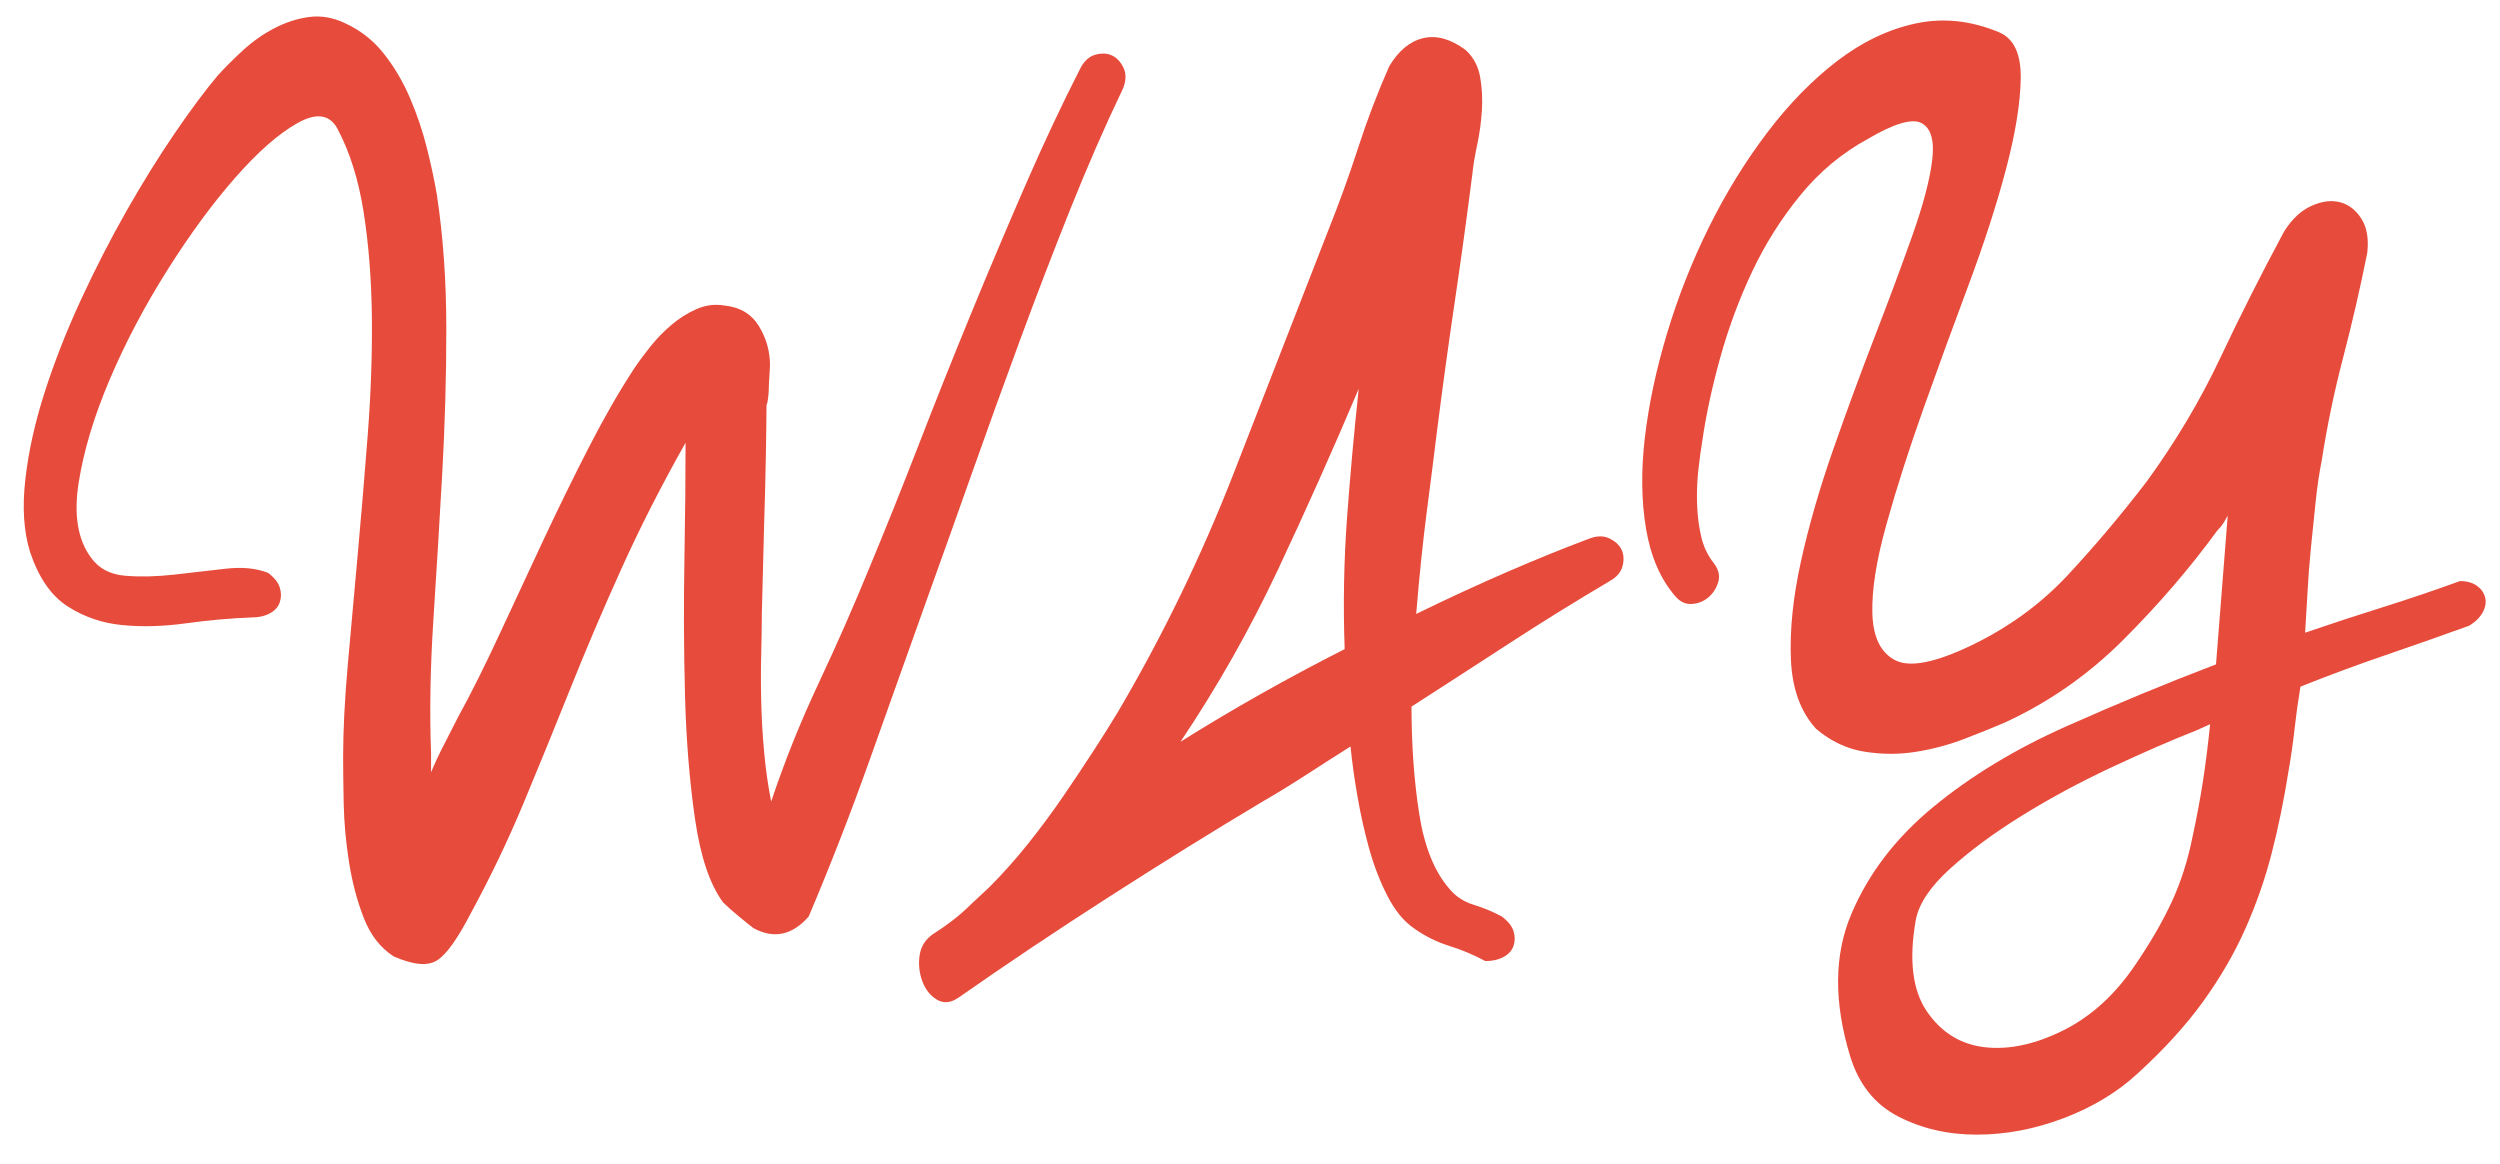 <?xml version="1.0" encoding="utf-8"?>
<!-- Generator: Adobe Illustrator 17.0.0, SVG Export Plug-In . SVG Version: 6.00 Build 0)  -->
<!DOCTYPE svg PUBLIC "-//W3C//DTD SVG 1.1//EN" "http://www.w3.org/Graphics/SVG/1.1/DTD/svg11.dtd">
<svg version="1.1" id="Calque_1" xmlns="http://www.w3.org/2000/svg" xmlns:xlink="http://www.w3.org/1999/xlink" x="0px" y="0px"
	 width="500px" height="232.857px" viewBox="0 0 500 232.857" enable-background="new 0 0 500 232.857" xml:space="preserve">
<g>
	<path fill="#E74B3B" d="M53.614,114.576c1.248,0.939,2.029,1.916,2.344,2.932c0.313,1.019,0.313,1.995,0,2.932
		c-0.315,0.939-0.977,1.684-1.993,2.229c-1.019,0.55-2.228,0.821-3.636,0.821c-4.22,0.157-8.601,0.55-13.134,1.172
		c-4.537,0.626-8.796,0.744-12.783,0.351c-3.987-0.387-7.622-1.642-10.907-3.753c-3.283-2.111-5.785-5.745-7.505-10.907
		c-1.254-4.064-1.565-8.872-0.937-14.425c0.622-5.549,1.913-11.374,3.869-17.473c1.953-6.098,4.377-12.273,7.27-18.53
		c2.892-6.251,5.942-12.197,9.149-17.826c3.203-5.629,6.41-10.788,9.616-15.48c3.203-4.69,6.056-8.521,8.561-11.493
		c1.407-1.561,3.085-3.243,5.043-5.043c1.953-1.796,4.064-3.283,6.333-4.455c2.264-1.174,4.573-1.914,6.917-2.229
		c2.346-0.311,4.692,0.08,7.038,1.174c3.127,1.407,5.745,3.44,7.856,6.097c2.111,2.661,3.871,5.631,5.278,8.914
		c1.407,3.283,2.541,6.648,3.401,10.086c0.857,3.441,1.525,6.566,1.993,9.382c1.25,8.29,1.876,17.202,1.876,26.738
		c0,9.54-0.275,19.196-0.821,28.967c-0.55,9.775-1.136,19.467-1.758,29.084c-0.628,9.616-0.785,18.57-0.47,26.856v3.753
		c0.781-1.876,1.642-3.713,2.581-5.513c0.937-1.796,1.876-3.634,2.814-5.511c2.657-4.846,5.432-10.399,8.326-16.654
		c2.892-6.251,5.824-12.548,8.796-18.881c2.97-6.333,5.982-12.468,9.03-18.412c3.05-5.94,6.058-11.178,9.03-15.715
		c0.939-1.407,2.031-2.892,3.285-4.457c1.248-1.559,2.657-3.008,4.22-4.339c1.561-1.327,3.245-2.382,5.043-3.167
		c1.796-0.781,3.636-1.015,5.513-0.702c3.127,0.315,5.43,1.682,6.919,4.104c1.485,2.426,2.228,5.043,2.228,7.858
		c0,0.315-0.04,1.017-0.116,2.109c-0.08,1.098-0.118,1.876-0.118,2.346c0,0.47-0.04,1.096-0.116,1.876
		c-0.08,0.785-0.199,1.33-0.351,1.642c0,1.876-0.04,5.083-0.118,9.618c-0.08,4.535-0.197,9.227-0.351,14.071
		c-0.158,5.629-0.315,11.727-0.47,18.295c0,2.191-0.04,4.772-0.116,7.74c-0.082,2.972-0.082,6.139,0,9.5
		c0.076,3.363,0.271,6.765,0.586,10.202c0.311,3.441,0.781,6.725,1.407,9.851c2.657-7.975,5.824-15.869,9.5-23.69
		c3.672-7.816,7.072-15.556,10.202-23.22c3.127-7.505,6.37-15.598,9.735-24.276c3.359-8.679,6.837-17.395,10.437-26.152
		c3.594-8.755,7.23-17.356,10.907-25.801c3.672-8.444,7.387-16.337,11.141-23.69c0.779-1.407,1.794-2.266,3.048-2.581
		c1.25-0.311,2.346-0.235,3.283,0.235c0.939,0.47,1.68,1.29,2.229,2.462c0.546,1.174,0.506,2.544-0.118,4.106
		c-3.598,7.505-7.116,15.56-10.554,24.157c-3.441,8.603-6.803,17.358-10.086,26.27c-3.285,8.912-6.492,17.79-9.616,26.621
		c-3.13,8.836-6.098,17.162-8.914,24.98c-3.753,10.477-7.545,21.109-11.374,31.897c-3.835,10.79-7.939,21.344-12.315,31.664
		c-3.283,3.753-6.959,4.533-11.023,2.346c-0.626-0.47-1.605-1.254-2.932-2.346c-1.33-1.096-2.386-2.033-3.167-2.814
		c-2.661-3.596-4.537-9.185-5.629-16.77c-1.096-7.584-1.76-15.833-1.993-24.745c-0.235-8.914-0.275-17.902-0.118-26.973
		c0.155-9.067,0.235-16.889,0.235-23.455c-4.848,8.601-9.111,16.967-12.783,25.096c-3.676,8.131-7.078,16.106-10.202,23.924
		c-3.13,7.82-6.257,15.48-9.382,22.985c-3.13,7.505-6.648,14.856-10.555,22.046c-2.661,5.161-4.927,8.328-6.803,9.5
		c-1.876,1.174-4.77,0.899-8.677-0.821c-2.661-1.722-4.655-4.302-5.982-7.74c-1.33-3.441-2.308-7.154-2.932-11.141
		c-0.626-3.987-0.977-7.856-1.056-11.609c-0.08-3.753-0.116-6.879-0.116-9.383c0-5.314,0.311-11.493,0.939-18.528
		c0.622-7.036,1.288-14.425,1.993-22.165c0.704-7.74,1.367-15.675,1.993-23.808c0.624-8.128,0.899-15.948,0.823-23.455
		c-0.082-7.505-0.628-14.501-1.643-20.991c-1.017-6.488-2.777-12.081-5.276-16.77c-1.565-2.815-4.222-3.167-7.975-1.056
		s-7.898,5.745-12.432,10.907c-4.537,5.159-9.07,11.338-13.604,18.528c-4.537,7.194-8.366,14.465-11.493,21.813
		c-3.13,7.353-5.201,14.23-6.215,20.641c-1.019,6.413-0.199,11.414,2.462,15.01c1.561,2.191,3.869,3.401,6.919,3.634
		c3.048,0.235,6.291,0.158,9.733-0.233c3.438-0.389,6.839-0.781,10.204-1.174C48.413,113.367,51.269,113.638,53.614,114.576z"/>
	<path fill="#E74B3B" d="M191.765,199.483c-1.565,1.092-3.012,1.25-4.339,0.47c-1.33-0.785-2.31-1.995-2.932-3.636
		c-0.626-1.642-0.821-3.365-0.586-5.159c0.235-1.8,1.132-3.249,2.697-4.341c1.25-0.785,2.539-1.682,3.869-2.697
		c1.327-1.019,2.617-2.151,3.871-3.401l3.518-3.283c2.657-2.657,5.238-5.549,7.74-8.677c2.5-3.127,4.844-6.293,7.038-9.5
		c2.187-3.203,4.22-6.253,6.097-9.147c1.876-2.892,3.52-5.512,4.927-7.858c8.912-15.165,16.572-30.96,22.985-47.379
		c6.41-16.417,12.743-32.678,18.998-48.786c2.189-5.471,4.182-10.983,5.982-16.536c1.796-5.549,3.869-10.983,6.215-16.301
		c1.876-3.127,4.142-5.003,6.803-5.629c2.657-0.622,5.471,0.158,8.442,2.346c1.561,1.407,2.541,3.207,2.932,5.394
		c0.389,2.191,0.506,4.457,0.353,6.803c-0.158,2.344-0.47,4.613-0.939,6.801c-0.47,2.191-0.785,4.068-0.937,5.629
		c-1.096,8.601-2.27,17.122-3.52,25.566c-1.252,8.444-2.426,16.969-3.518,25.566c-0.47,3.911-1.136,9.147-1.993,15.715
		c-0.861,6.568-1.605,13.684-2.229,21.344c6.41-3.127,12.508-5.94,18.295-8.444c5.784-2.499,11.178-4.69,16.184-6.566
		c1.561-0.624,2.932-0.664,4.104-0.118c1.174,0.55,1.995,1.29,2.462,2.229c0.47,0.937,0.546,2.033,0.235,3.283
		c-0.315,1.254-1.172,2.268-2.579,3.048c-6.883,4.069-13.567,8.21-20.055,12.432c-6.49,4.222-13.016,8.444-19.584,12.667
		c0,7.662,0.506,14.776,1.525,21.344c1.014,6.566,3.008,11.573,5.98,15.01c1.25,1.561,2.892,2.657,4.927,3.283
		c2.029,0.624,3.905,1.409,5.629,2.346c1.248,0.939,2.029,1.913,2.344,2.932c0.313,1.015,0.313,1.995,0,2.932
		c-0.315,0.939-0.977,1.678-1.993,2.228c-1.019,0.548-2.228,0.823-3.636,0.823c-2.344-1.254-4.772-2.27-7.27-3.05
		c-2.502-0.785-4.848-1.956-7.036-3.518c-2.035-1.407-3.795-3.558-5.278-6.45c-1.489-2.892-2.697-6.018-3.636-9.382
		c-0.937-3.361-1.722-6.839-2.346-10.439c-0.626-3.594-1.096-6.956-1.407-10.084c-2.972,1.876-5.904,3.753-8.796,5.629
		c-2.896,1.876-5.827,3.674-8.796,5.394c-9.697,5.787-19.899,12.119-30.609,18.998C211.192,186.19,201.146,192.915,191.765,199.483z
		 M271.746,77.752c-5.159,12.197-10.554,24.276-16.182,36.238c-5.631,11.962-12.121,23.419-19.467,34.362
		c10.473-6.568,21.42-12.743,32.836-18.53c-0.315-8.912-0.158-17.627,0.468-26.152C270.024,95.148,270.809,86.511,271.746,77.752z"
		/>
	<path fill="#E74B3B" d="M342.815,112.699c0.937,1.254,1.208,2.504,0.821,3.753c-0.393,1.254-1.056,2.27-1.995,3.05
		c-0.937,0.785-2.033,1.212-3.283,1.29c-1.254,0.08-2.346-0.429-3.283-1.525c-2.974-3.438-4.927-7.935-5.864-13.487
		c-0.939-5.549-1.015-11.645-0.235-18.294c0.781-6.644,2.264-13.604,4.455-20.876c2.189-7.27,4.963-14.306,8.328-21.109
		c3.359-6.801,7.23-13.094,11.609-18.881c4.377-5.782,9.067-10.592,14.073-14.425c5.003-3.829,10.239-6.333,15.715-7.505
		c5.471-1.172,11.023-0.586,16.652,1.76c2.97,1.252,4.417,4.339,4.341,9.263c-0.082,4.927-1.056,10.947-2.932,18.061
		c-1.876,7.118-4.381,14.858-7.505,23.22c-3.13,8.368-6.139,16.618-9.03,24.745c-2.896,8.133-5.358,15.831-7.389,23.104
		c-2.035,7.27-2.972,13.251-2.815,17.942c0.155,4.692,1.68,7.78,4.575,9.265c2.89,1.487,7.933,0.51,15.127-2.932
		c7.505-3.596,13.957-8.286,19.351-14.073c5.394-5.784,10.672-12.039,15.831-18.763c5.784-7.975,10.672-16.184,14.659-24.629
		c3.987-8.442,8.246-16.887,12.783-25.331c1.561-2.499,3.401-4.222,5.512-5.159c2.111-0.939,4.024-1.174,5.745-0.704
		c1.72,0.47,3.127,1.565,4.222,3.285c1.092,1.722,1.485,3.985,1.174,6.801c-1.409,7.036-3.014,13.997-4.808,20.874
		c-1.8,6.883-3.247,13.839-4.341,20.876c-0.468,2.344-0.861,5.005-1.172,7.975c-0.315,2.972-0.626,6.02-0.939,9.147
		c-0.315,3.13-0.55,6.179-0.702,9.147c-0.158,2.972-0.315,5.629-0.47,7.975c5.003-1.718,10.122-3.401,15.364-5.043
		c5.236-1.642,10.437-3.401,15.596-5.278c1.409,0,2.541,0.317,3.401,0.939c0.857,0.626,1.407,1.407,1.642,2.346
		c0.235,0.937,0.076,1.916-0.47,2.932c-0.55,1.019-1.447,1.916-2.697,2.697c-5.629,2.033-11.298,4.027-17.005,5.98
		c-5.709,1.958-11.298,4.027-16.768,6.217c-0.47,2.814-0.863,5.629-1.174,8.442c-0.315,2.815-0.702,5.553-1.172,8.21
		c-0.939,5.944-2.075,11.493-3.401,16.654c-1.33,5.159-3.09,10.202-5.278,15.127c-2.191,4.927-5.007,9.771-8.442,14.543
		c-3.441,4.768-7.822,9.576-13.136,14.424c-4.068,3.753-8.992,6.721-14.776,8.912c-5.787,2.189-11.575,3.285-17.356,3.285
		c-5.787,0-11.025-1.214-15.715-3.636c-4.692-2.426-7.898-6.45-9.616-12.079c-3.285-10.79-3.207-20.252,0.235-28.381
		c3.436-8.128,8.912-15.282,16.417-21.46c7.505-6.175,16.337-11.529,26.505-16.066c10.162-4.533,20.17-8.679,30.021-12.432
		l2.346-29.788c-0.315,0.626-0.626,1.174-0.939,1.642c-0.315,0.47-0.702,0.939-1.172,1.409
		c-5.474,7.505-11.727,14.776-18.763,21.811c-7.038,7.038-15.012,12.59-23.924,16.654c-2.191,0.937-4.808,1.993-7.858,3.167
		c-3.048,1.172-6.255,2.033-9.616,2.579c-3.363,0.55-6.801,0.55-10.319,0c-3.52-0.546-6.767-2.069-9.735-4.573
		c-3.13-3.438-4.808-8.091-5.043-13.955c-0.235-5.864,0.429-12.35,1.995-19.467c1.561-7.114,3.713-14.579,6.45-22.399
		c2.733-7.816,5.513-15.364,8.326-22.634c2.815-7.27,5.314-13.993,7.505-20.172c2.189-6.175,3.518-11.218,3.987-15.127
		c0.47-3.907-0.235-6.37-2.111-7.389c-1.876-1.015-5.474,0.04-10.788,3.167c-5.161,2.814-9.656,6.566-13.487,11.258
		c-3.833,4.692-7.036,9.775-9.616,15.245c-2.581,5.476-4.69,11.141-6.333,17.005c-1.642,5.864-2.854,11.456-3.634,16.77
		c-0.315,1.876-0.586,3.909-0.821,6.098c-0.235,2.191-0.315,4.419-0.235,6.684c0.076,2.268,0.351,4.419,0.821,6.45
		C340.704,109.34,341.561,111.138,342.815,112.699z M438.51,167.349c0.781-3.594,1.443-7.112,1.993-10.554
		c0.546-3.438,1.056-7.425,1.525-11.962l-2.581,1.172c-5.159,2.035-10.907,4.537-17.24,7.505
		c-6.331,2.972-12.277,6.179-17.824,9.616c-5.553,3.441-10.321,6.961-14.308,10.555c-3.987,3.598-6.297,7.036-6.919,10.321
		c-1.407,7.975-0.668,14.073,2.228,18.294c2.892,4.222,6.763,6.604,11.611,7.154c4.844,0.546,10.086-0.586,15.715-3.401
		c5.629-2.814,10.473-7.27,14.541-13.369c2.97-4.379,5.354-8.525,7.154-12.43C436.201,176.343,437.571,172.041,438.51,167.349z"/>
</g>
</svg>
